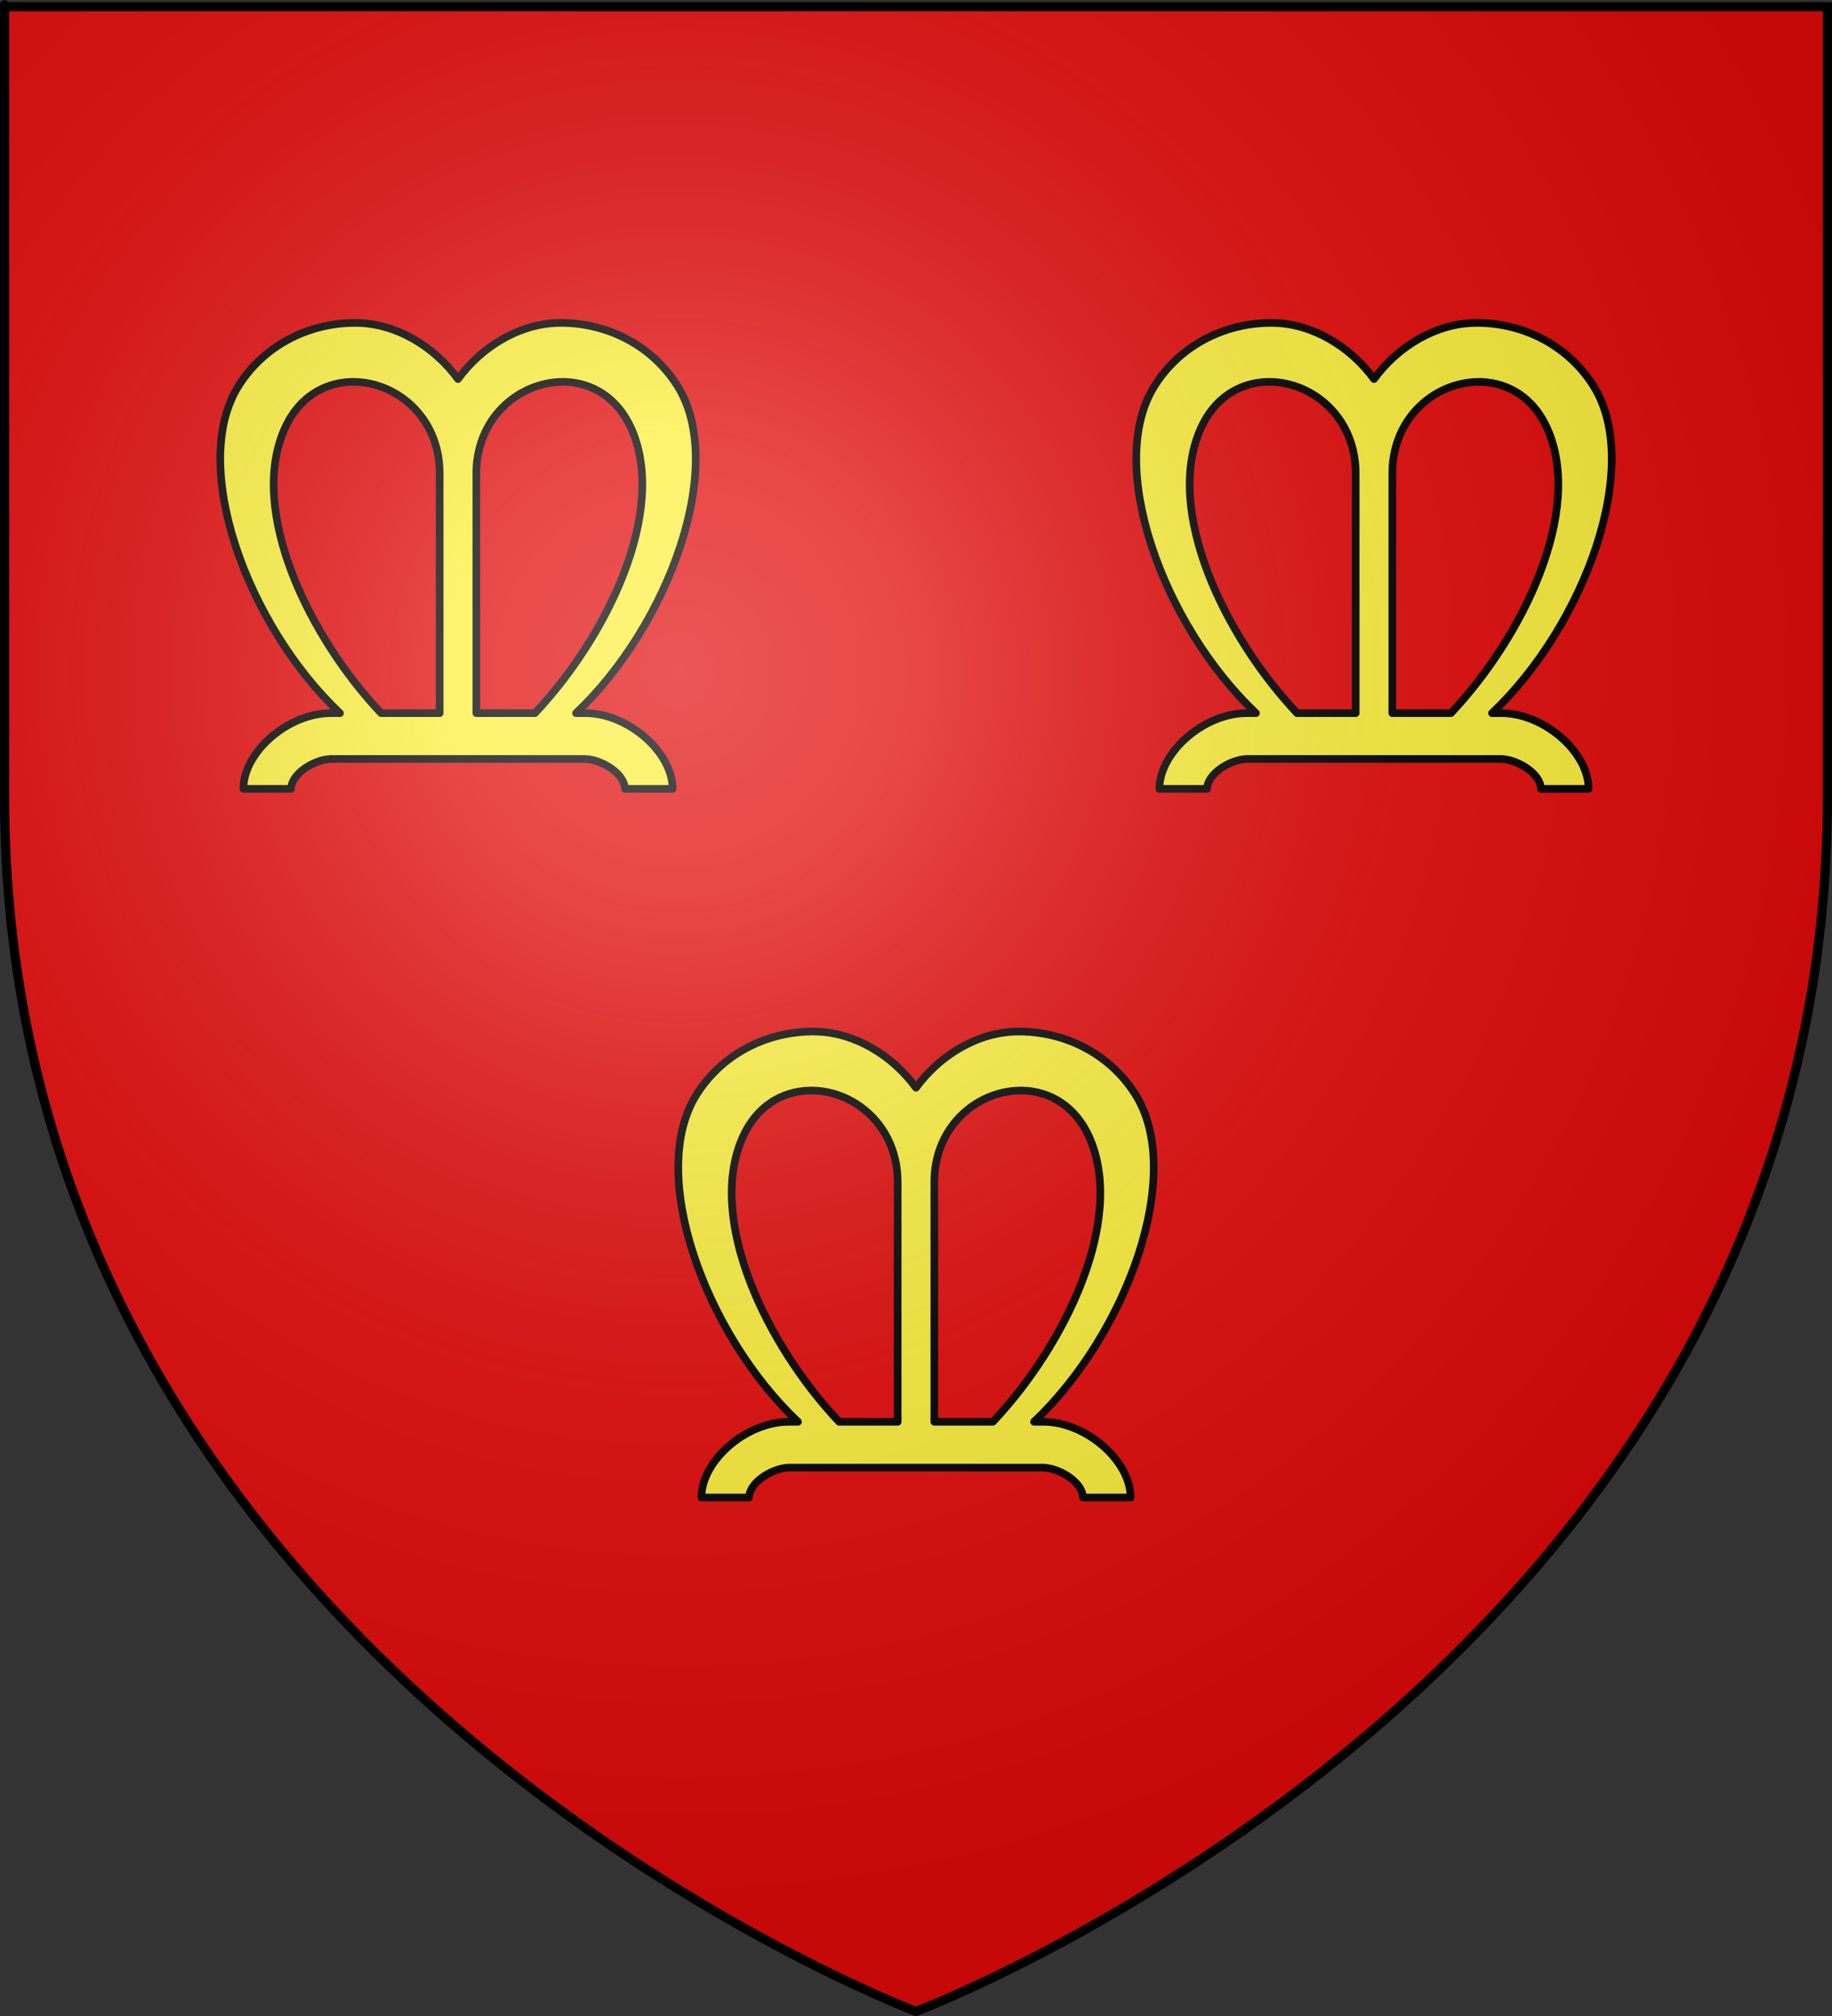 <?xml version="1.0" encoding="UTF-8" standalone="no"?>
<svg
   xmlns:dc="http://purl.org/dc/elements/1.1/"
   xmlns:cc="http://creativecommons.org/ns#"
   xmlns:rdf="http://www.w3.org/1999/02/22-rdf-syntax-ns#"
   xmlns:svg="http://www.w3.org/2000/svg"
   xmlns="http://www.w3.org/2000/svg"
   xmlns:xlink="http://www.w3.org/1999/xlink"
   xmlns:sodipodi="http://sodipodi.sourceforge.net/DTD/sodipodi-0.dtd"
   xmlns:inkscape="http://www.inkscape.org/namespaces/inkscape"
   height="660"
   width="600"
   version="1.0"
   id="svg2"
   sodipodi:version="0.32"
   inkscape:version="0.46"
   sodipodi:docname="Blason_ville_fr_Curcy-sur-Orne_(Calvados).svg"
   sodipodi:docbase="D:\Mes documents\Renaud-Notre Lapin"
   inkscape:export-filename="/Users/olivier/Desktop/Blason Rouge/Blason_Vide_3D.png"
   inkscape:export-xdpi="144"
   inkscape:export-ydpi="144"
   inkscape:output_extension="org.inkscape.output.svg.inkscape">
  <rect width="100%" height="100%" fill="#333333" stroke="none"/>
  <sodipodi:namedview
     inkscape:window-height="975"
     inkscape:window-width="1280"
     inkscape:pageshadow="2"
     inkscape:pageopacity="0.0"
     guidetolerance="10.0"
     gridtolerance="10.0"
     objecttolerance="10.0"
     borderopacity="1.0"
     bordercolor="#666666"
     pagecolor="#ffffff"
     id="base"
     showgrid="false"
     height="660px"
     inkscape:zoom="1.1590904"
     inkscape:cx="300.00013"
     inkscape:cy="330.00014"
     inkscape:window-x="-4"
     inkscape:window-y="-4"
     inkscape:current-layer="layer3"
     inkscape:object-nodes="true"
     inkscape:object-paths="true"
     inkscape:snap-global="false" />
  <desc
     id="desc4">Flag of Canton of Valais (Wallis)</desc>
  <defs
     id="defs6">
    <linearGradient
       id="linearGradient2893">
      <stop
         style="stop-color:white;stop-opacity:0.314;"
         offset="0"
         id="stop2895" />
      <stop
         id="stop2897"
         offset="0.19"
         style="stop-color:white;stop-opacity:0.251;" />
      <stop
         style="stop-color:#6b6b6b;stop-opacity:0.125;"
         offset="0.6"
         id="stop2901" />
      <stop
         style="stop-color:black;stop-opacity:0.125;"
         offset="1"
         id="stop2899" />
    </linearGradient>
    <radialGradient
       inkscape:collect="always"
       xlink:href="#linearGradient2893"
       id="radialGradient3163"
       gradientUnits="userSpaceOnUse"
       gradientTransform="matrix(1.353,0,0,1.349,-77.629,-85.747)"
       cx="221.445"
       cy="226.331"
       fx="221.445"
       fy="226.331"
       r="300" />
  </defs>
  <g
     inkscape:groupmode="layer"
     id="layer3"
     inkscape:label="Fond écu"
     style="display:inline">
    <path
       id="path2855"
       style="fill:#e20909;fill-opacity:1;fill-rule:evenodd;stroke:none;stroke-width:1px;stroke-linecap:butt;stroke-linejoin:miter;stroke-opacity:1"
       d="M 300,658.5 C 300,658.5 598.5,546.18 598.5,260.728 C 598.5,-24.723 598.5,2.176 598.5,2.176 L 1.5,2.176 L 1.5,260.728 C 1.5,546.18 300,658.5 300,658.5 z"
       sodipodi:nodetypes="cccccc" />
    <path
       sodipodi:type="arc"
       style="opacity:0.676;fill:#5ab532;fill-opacity:1;stroke:none;stroke-width:2.2;stroke-linejoin:round;stroke-miterlimit:4;stroke-dasharray:none;stroke-opacity:1"
       id="path3488"
       sodipodi:cx="262.72266"
       sodipodi:cy="398.33243"
       sodipodi:rx="23.915852"
       sodipodi:ry="20.047112"
       d="M 286.639,398.332 A 23.916,20.047 0 1 1 286.639,398.332 A 23.916,20.047 0 1 1 286.639,398.332 z" />
  </g>
  <g
     inkscape:groupmode="layer"
     id="layer4"
     inkscape:label="Meubles">
    <path
       style="fill:#fcef3c;fill-opacity:1;stroke:#000000;stroke-width:2.5;stroke-linejoin:round;stroke-miterlimit:4;stroke-dasharray:none;stroke-opacity:1;display:inline"
       d="M 267.031,337.719 C 252.258,337.472 237.067,344.27 228.219,358.188 C 211.71,384.155 230.871,436.61 261.344,465.469 L 258.281,465.469 C 244.384,465.496 229.731,478.162 229.719,490.25 L 245.312,490.25 C 245.48,485.106 253.075,480.656 258.281,480.469 L 300,480.469 L 331.25,480.469 L 341.719,480.469 C 346.925,480.656 354.52,485.106 354.688,490.25 L 370.281,490.25 C 370.269,478.162 355.616,465.496 341.719,465.469 L 338.656,465.469 C 369.129,436.61 388.29,384.155 371.781,358.188 C 362.933,344.27 347.742,337.472 332.969,337.719 C 320.222,337.932 307.797,345.398 300,356.094 C 292.203,345.398 279.778,337.932 267.031,337.719 z M 264.781,357.031 C 279.187,356.503 294.392,368.295 294,387.812 L 294,465.469 L 274.812,465.469 C 251.207,440.473 231.196,399.306 243.25,372.281 C 247.792,362.097 256.138,357.348 264.781,357.031 z M 333.875,357.031 C 334.326,357.024 334.769,357.015 335.219,357.031 C 343.862,357.348 352.208,362.097 356.75,372.281 C 368.804,399.306 348.793,440.473 325.188,465.469 L 306,465.469 L 306,387.812 C 305.62,368.905 319.887,357.261 333.875,357.031 z"
       id="rect2708"
       sodipodi:nodetypes="csccccccccccccssccccccsccsscccc" />
    <use
       x="0"
       y="0"
       xlink:href="#rect2708"
       id="use3505"
       transform="translate(150,-232)"
       width="600"
       height="660" />
    <use
       x="0"
       y="0"
       xlink:href="#rect2708"
       id="use3507"
       transform="translate(-150,-232)"
       width="600"
       height="660" />
  </g>
  <g
     inkscape:groupmode="layer"
     id="layer2"
     inkscape:label="Reflet final"
     sodipodi:insensitive="true">
    <path
       sodipodi:nodetypes="cccccc"
       d="M 300,658.5 C 300,658.5 598.5,546.18 598.5,260.728 C 598.5,-24.723 598.5,2.176 598.5,2.176 L 1.5,2.176 L 1.5,260.728 C 1.5,546.18 300,658.5 300,658.5 z "
       style="opacity:1;fill:url(#radialGradient3163);fill-opacity:1;fill-rule:evenodd;stroke:none;stroke-width:1px;stroke-linecap:butt;stroke-linejoin:miter;stroke-opacity:1"
       id="path2875"
       inkscape:export-xdpi="144"
       inkscape:export-ydpi="144" />
  </g>
  <g
     inkscape:groupmode="layer"
     id="layer1"
     inkscape:label="Contour final"
     sodipodi:insensitive="true">
    <path
       sodipodi:nodetypes="cccccc"
       d="M 300,658.5 C 300,658.5 1.5,546.18 1.5,260.728 C 1.5,-24.723 1.5,2.176 1.5,2.176 L 598.5,2.176 L 598.5,260.728 C 598.5,546.18 300,658.5 300,658.5 z "
       style="opacity:1;fill:none;fill-opacity:1;fill-rule:evenodd;stroke:#000000;stroke-width:3;stroke-linecap:butt;stroke-linejoin:miter;stroke-miterlimit:4;stroke-dasharray:none;stroke-opacity:1"
       id="path1411"
       inkscape:export-xdpi="144"
       inkscape:export-ydpi="144" />
  </g>
</svg>
